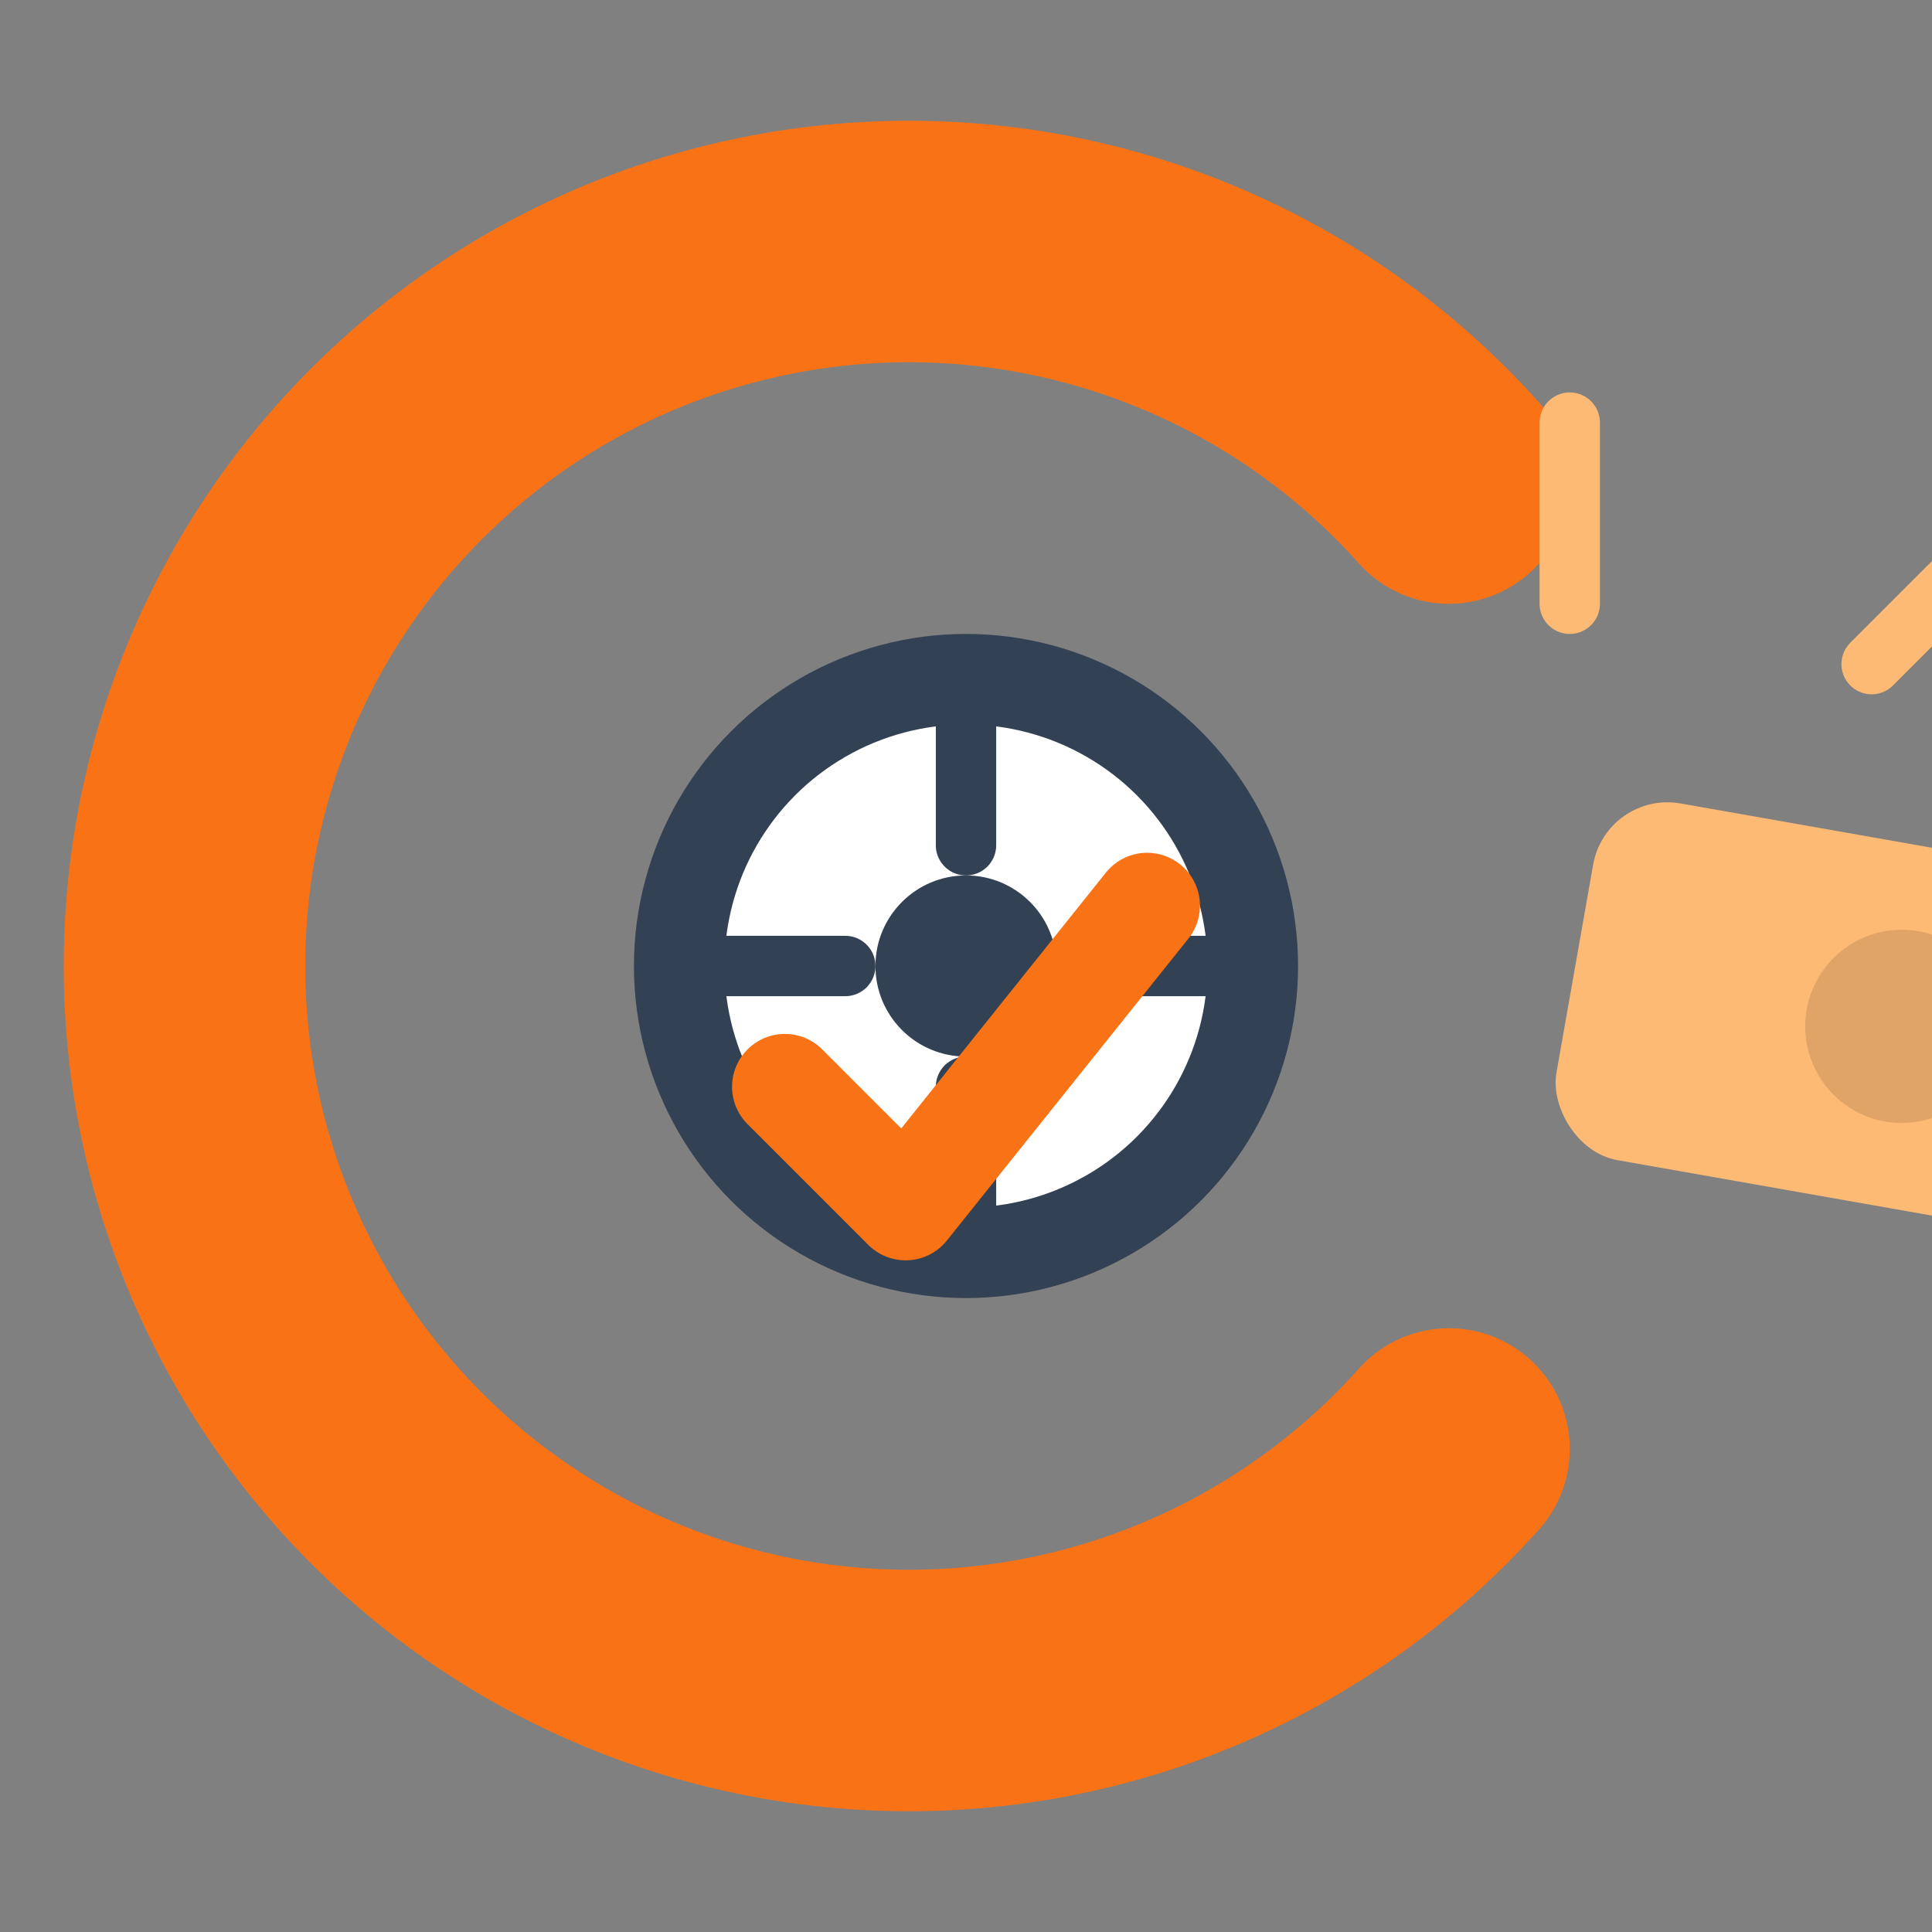 <svg xmlns="http://www.w3.org/2000/svg" viewBox="0 0 64 64" role="img" aria-labelledby="title desc">
  <rect x="0" y="0" width="64" height="64" fill="#808080" stroke="none"/>
  <title id="title">Chaching icon (orange)</title>
  <desc id="desc">An orange “C” arc around a safe dial with an amber banknote and an orange checkmark.</desc>
  <style>
    :root{
      --chaching-orange:#F97316;
      --chaching-amber:#FDBA74;
      --chaching-safe:#334155;
      --chaching-bg:#ffffff;
    }
    @media (prefers-color-scheme: dark){
      :root{ --chaching-bg:#0B1020; }
    }
  </style>

  <!-- “C” arc -->
  <path d="M40 8 A 24 24 0 1 0 40 40" transform="translate(8,8)" fill="none" stroke="#F97316" stroke-width="8" stroke-linecap="round"></path>

  <!-- Safe dial + details -->
  <g transform="translate(8,8)">
    <circle cx="24" cy="24" r="9.5" fill="#ffffff" stroke="#334155" stroke-width="3"></circle>
    <circle cx="24" cy="24" r="3" fill="#334155"></circle>
    <line x1="24" y1="16" x2="24" y2="20" stroke="#334155" stroke-width="2" stroke-linecap="round"></line>
    <line x1="24" y1="28" x2="24" y2="32" stroke="#334155" stroke-width="2" stroke-linecap="round"></line>
    <line x1="16" y1="24" x2="20" y2="24" stroke="#334155" stroke-width="2" stroke-linecap="round"></line>
    <line x1="28" y1="24" x2="32" y2="24" stroke="#334155" stroke-width="2" stroke-linecap="round"></line>

    <!-- Bill -->
    <rect x="44" y="20" width="22" height="12" rx="2.5" fill="#FDBA74" transform="rotate(10 55 26)"></rect>
    <circle cx="55" cy="26" r="3.2" fill="#000000" fill-opacity="0.12"></circle>

    <!-- Check -->
    <path d="M18 28 l4 4 l8 -10" fill="none" stroke="#F97316" stroke-width="3.5" stroke-linecap="round" stroke-linejoin="round"></path>

    <!-- Sparkle -->
    <line x1="44" y1="12" x2="44" y2="6" stroke="#FDBA74" stroke-width="2" stroke-linecap="round"></line>
    <line x1="54" y1="14" x2="58" y2="10" stroke="#FDBA74" stroke-width="2" stroke-linecap="round"></line>
  </g>
</svg>
